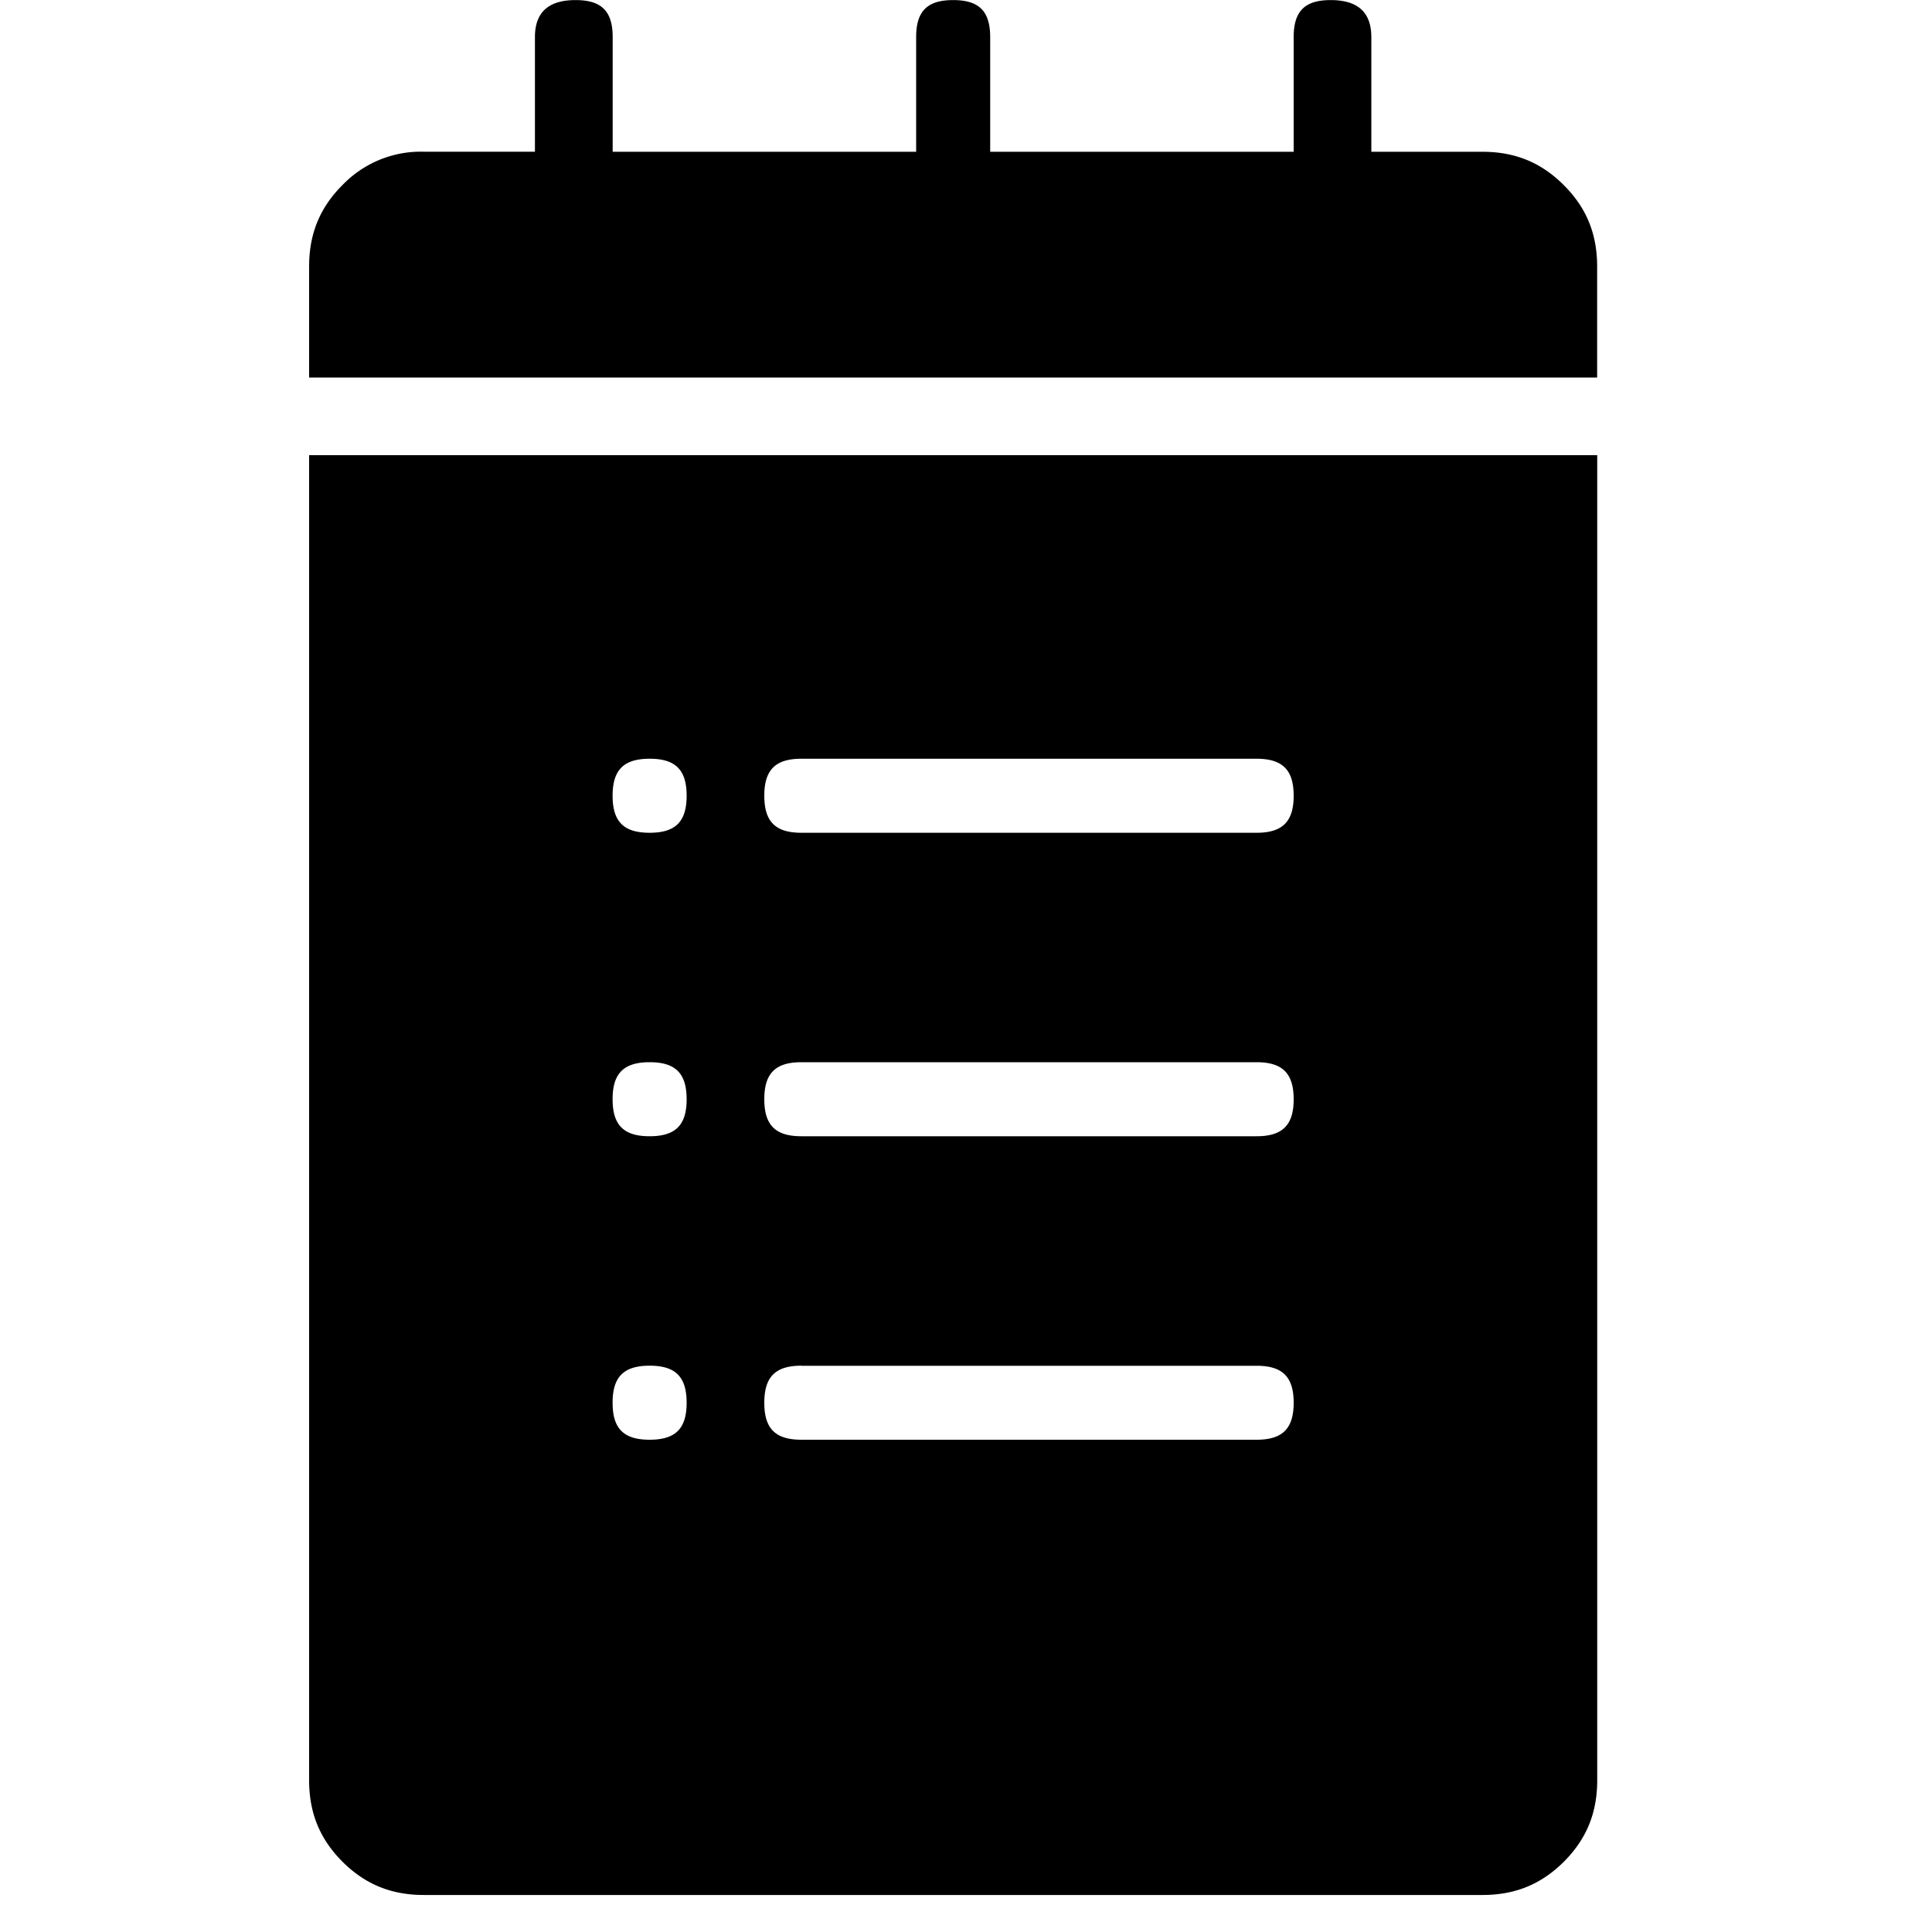<svg xmlns="http://www.w3.org/2000/svg" viewBox="0 0 25 25"><path d="M4 5.89v17.146c0 .431.144.766.431 1.054.288.287.623.431 1.054.431h13.698c.431 0 .766-.144 1.054-.431.287-.288.431-.623.431-1.054V5.89H4Zm6.37 3.928h5.89c.335 0 .48.144.48.479 0 .335-.145.479-.48.479h-5.89c-.336 0-.48-.144-.48-.48 0-.334.144-.478.48-.478Zm0 3.927h5.89c.335 0 .48.144.48.48 0 .334-.145.478-.48.478h-5.89c-.336 0-.48-.144-.48-.479 0-.335.144-.479.48-.479Zm0 3.928h5.89c.335 0 .48.143.48.479 0 .335-.145.478-.48.478h-5.89c-.336 0-.48-.143-.48-.478 0-.336.144-.48.48-.48Zm-2.443-7.376c0-.335.144-.479.48-.479.334 0 .478.144.478.479 0 .335-.144.479-.479.479-.335 0-.479-.144-.479-.48Zm0 3.927c0-.335.144-.479.48-.479.334 0 .478.144.478.48 0 .334-.144.478-.479.478-.335 0-.479-.144-.479-.479Zm0 3.928c0-.336.144-.48.48-.48.334 0 .478.144.478.48 0 .335-.144.478-.479.478-.335 0-.479-.143-.479-.478Zm12.74-14.704v1.437H4V3.448c0-.43.144-.766.431-1.053a1.408 1.408 0 0 1 1.054-.432h1.437V.48c0-.335.191-.479.526-.479.336 0 .48.144.48.479v1.484h3.927V.48c0-.335.143-.479.479-.479.335 0 .479.144.479.479v1.484h3.927V.48c0-.335.144-.479.479-.479.335 0 .526.144.526.479v1.484h1.437c.431 0 .766.144 1.054.432.287.287.431.622.431 1.053Z"></path></svg>